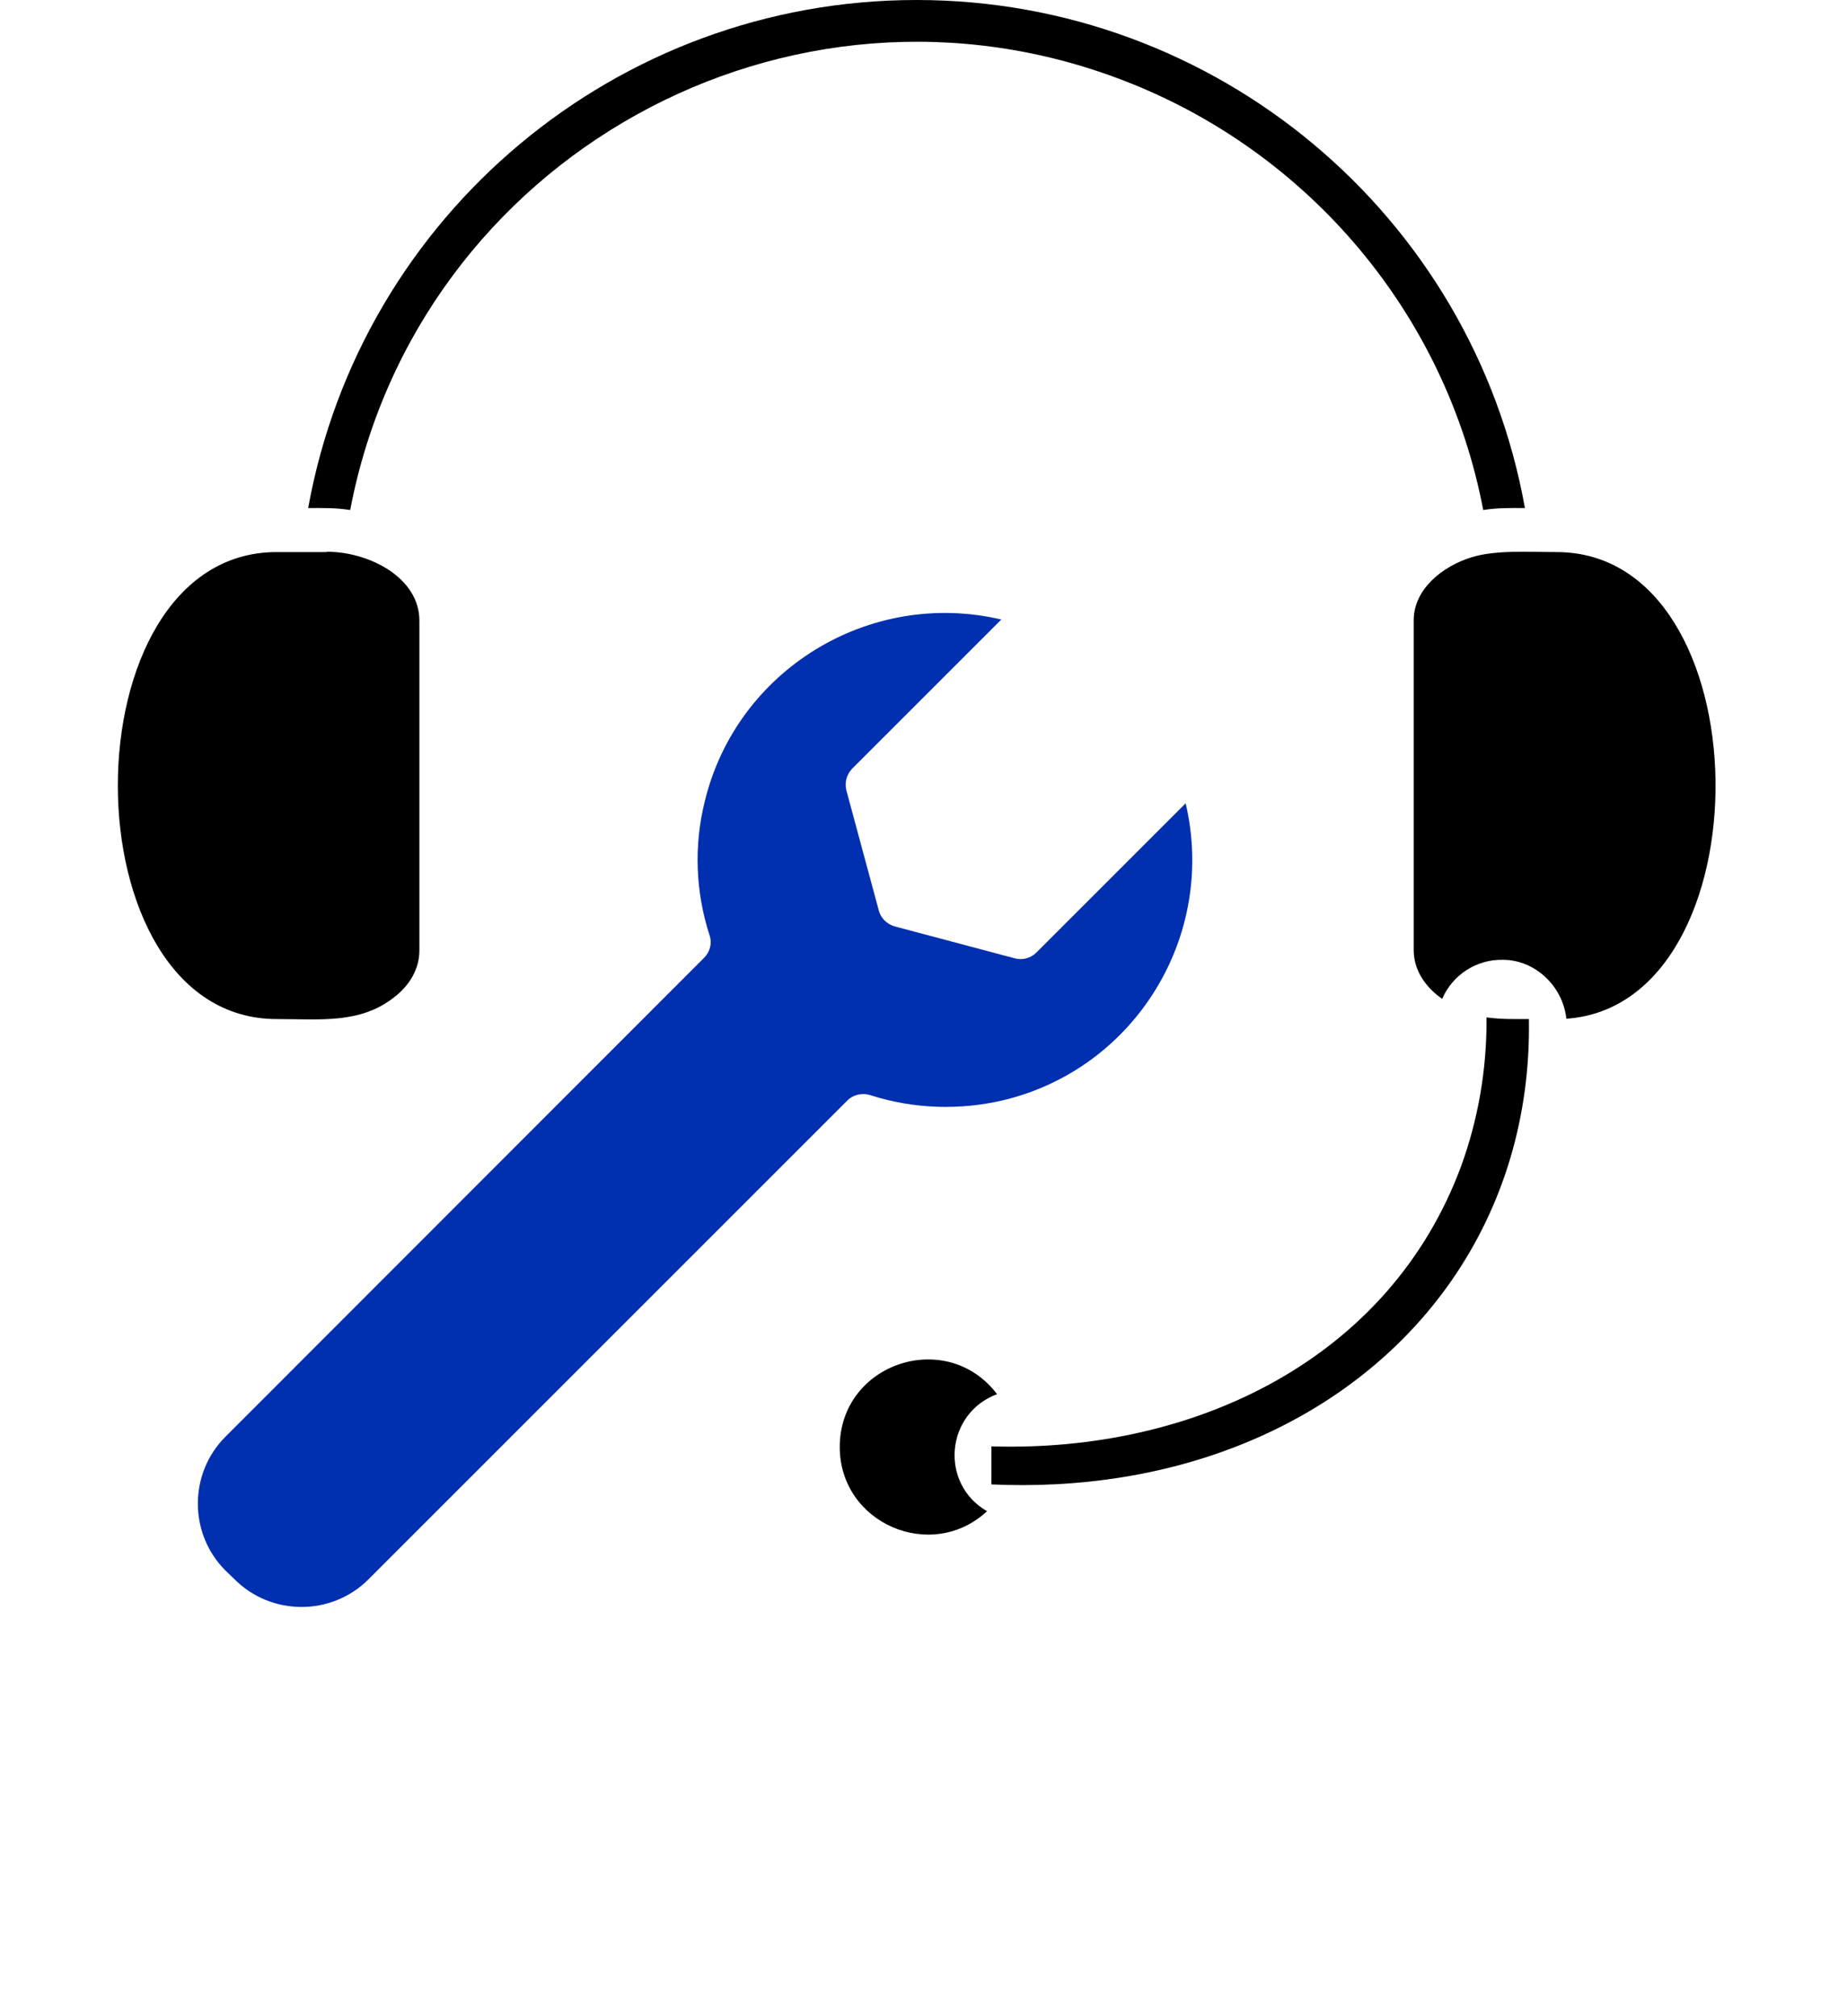 <?xml version="1.0" encoding="UTF-8"?>
<svg id="Capa_2" data-name="Capa 2" xmlns="http://www.w3.org/2000/svg" viewBox="0 0 55.8 60.91">
  <defs>
    <style>
      .cls-1 {
        fill: #002fb0;
      }
    </style>
  </defs>
  <g id="Capa_1-2" data-name="Capa 1">
    <g>
      <g>
        <path class="cls-1" d="M30.26,18.72c-3.99-.94-8.01,1.52-8.97,5.5-.33,1.33-.28,2.73.15,4.05.08.25,0,.5-.17.67l-14.46,14.47c-1.11,1.11-1.11,2.93,0,4.04l.28.27c1.11,1.11,2.93,1.11,4.04,0l14.47-14.47c.19-.19.48-.24.73-.15,1.29.41,2.68.45,3.99.14,3.98-.96,6.44-4.97,5.5-8.97l-4.51,4.51c-.18.18-.44.24-.67.17l-3.61-.96c-.24-.07-.42-.25-.48-.48l-.98-3.63c-.06-.24.01-.48.17-.65l4.51-4.51Z"/>
        <path d="M30.12,42.12c-1.53-2.01-4.75-.93-4.75,1.6,0,2.31,2.77,3.5,4.45,1.94-1.44-.83-1.26-2.96.31-3.54"/>
        <path d="M47.32,30.78c6.11-.42,6.01-14.1-.3-14.1-.84,0-1.83-.07-2.57.16-.87.27-1.74.96-1.74,1.9v9.97c0,.61.36,1.12.86,1.47.31-.72,1.03-1.2,1.84-1.18.95,0,1.8.78,1.91,1.77"/>
        <path d="M9.87,16.68h-1.51c-6.4,0-6.4,14.11,0,14.11,1.33,0,2.52.15,3.55-.66.48-.37.76-.87.76-1.41v-9.97c0-1.3-1.52-2.08-2.8-2.08"/>
        <path d="M9.31,15.35c.44,0,.82-.01,1.27.06C12.61,4.76,23.85-1.49,33.99,2.45c5.59,2.17,9.7,7.07,10.82,12.96.44-.07.82-.06,1.26-.06C44.48,6.49,36.74,0,27.69,0S10.91,6.49,9.31,15.35"/>
        <path d="M29.95,43.7c6.13.19,12.03-2.63,14.19-8.46.51-1.4.78-2.9.77-4.5.45.06.82.05,1.28.05.1,5.94-3.36,10.8-8.88,12.93-2.22.86-4.73,1.25-7.36,1.13v-1.15Z"/>
      </g>

    </g>
  </g>
</svg>